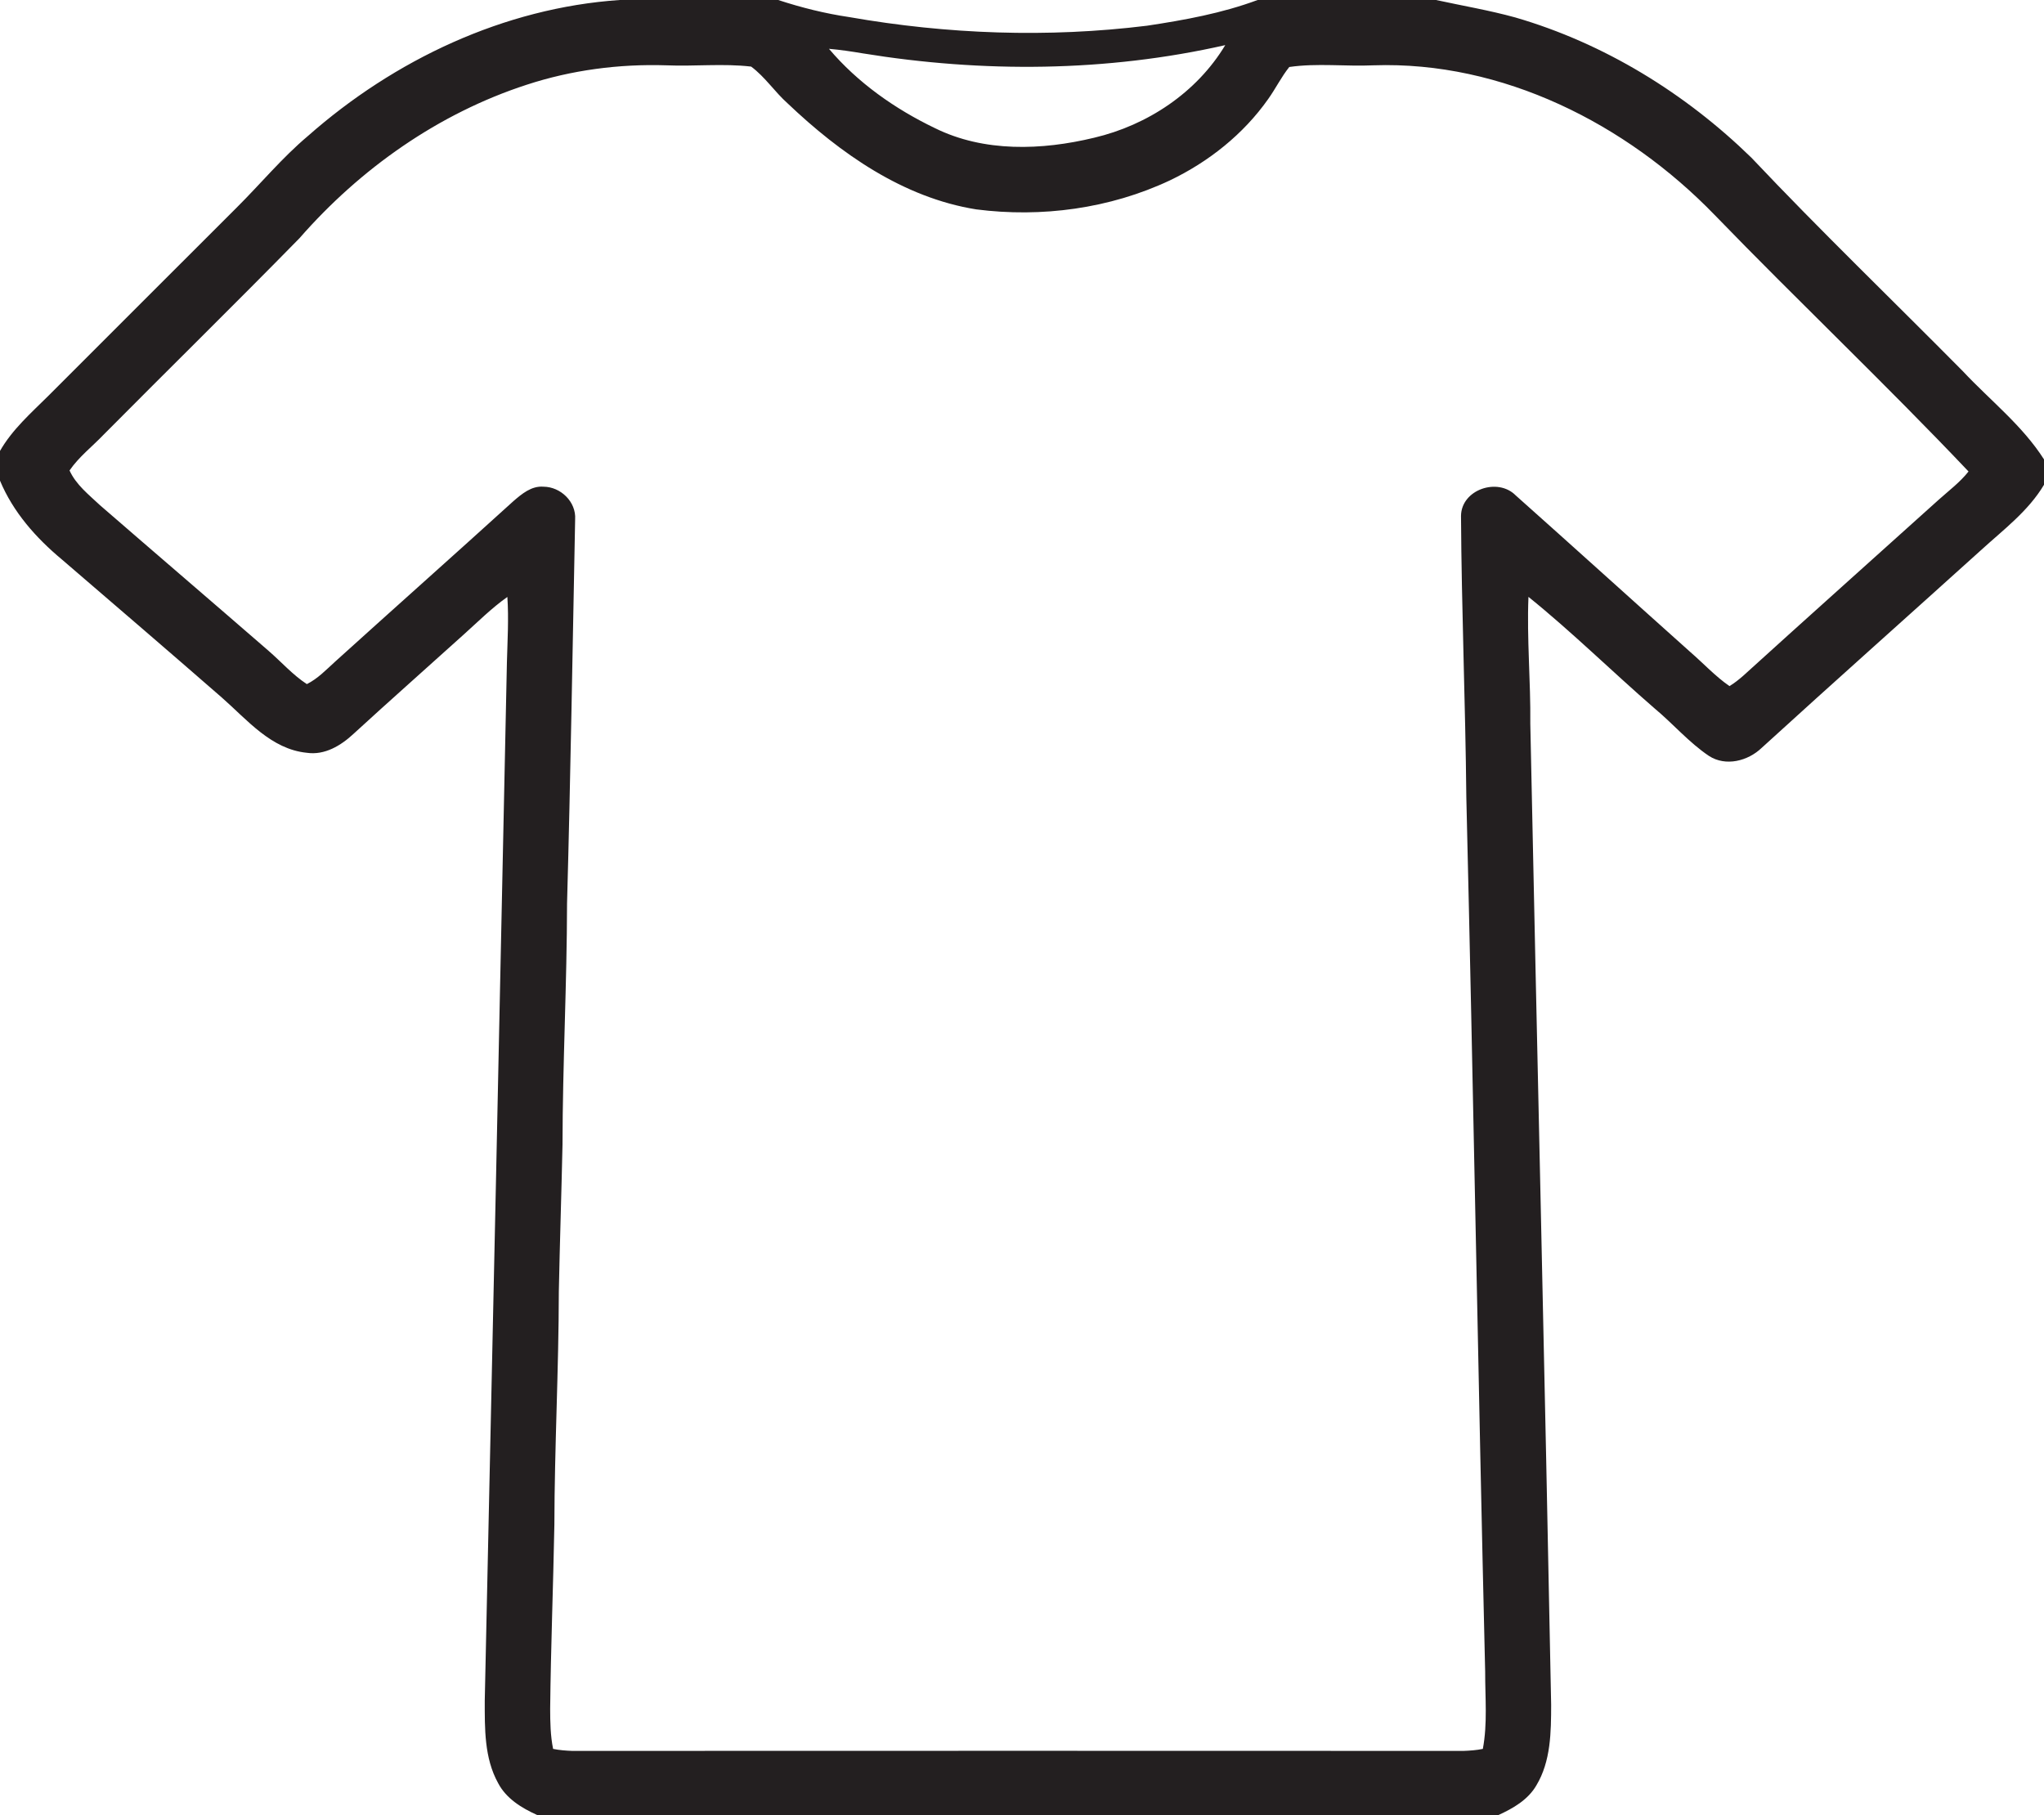 <?xml version="1.0" encoding="UTF-8" ?>
<!DOCTYPE svg PUBLIC "-//W3C//DTD SVG 1.1//EN" "http://www.w3.org/Graphics/SVG/1.1/DTD/svg11.dtd">
<svg width="500pt" height="444pt" viewBox="0 0 500 444" version="1.1" xmlns="http://www.w3.org/2000/svg">
<g id="#231f20ff">
<path fill="#231f20" opacity="1.00" d=" M 151.60 0.00 L 190.36 0.00 C 196.03 1.86 201.83 3.31 207.74 4.18 C 231.74 8.39 256.37 9.28 280.58 6.29 C 289.74 4.91 298.93 3.24 307.64 0.00 L 351.28 0.00 C 357.74 1.41 364.29 2.51 370.67 4.27 C 392.42 10.59 412.26 22.81 428.43 38.58 C 445.26 56.40 462.93 73.40 480.17 90.83 C 486.83 97.95 494.71 104.07 500.00 112.38 L 500.00 118.59 C 496.15 125.06 490.03 129.61 484.56 134.61 C 466.71 150.74 448.72 166.73 430.94 182.95 C 427.58 186.17 422.15 187.58 418.04 184.92 C 413.13 181.62 409.25 177.04 404.71 173.27 C 394.35 164.29 384.56 154.62 373.89 146.01 C 373.47 156.35 374.45 166.69 374.34 177.03 C 376.00 257.02 377.90 337.01 379.44 417.01 C 379.43 423.69 379.38 430.85 375.82 436.76 C 373.79 440.27 370.15 442.37 366.56 444.00 L 131.39 444.00 C 127.61 442.29 123.83 439.99 121.85 436.20 C 118.45 430.08 118.58 422.83 118.58 416.03 C 120.44 331.36 122.23 246.68 124.00 162.00 C 124.14 156.68 124.47 151.35 124.11 146.03 C 120.23 148.77 116.87 152.15 113.34 155.31 C 104.41 163.38 95.38 171.35 86.51 179.49 C 83.43 182.37 79.43 184.81 75.03 184.15 C 66.34 183.28 60.48 176.10 54.33 170.70 C 41.32 159.35 28.21 148.11 15.12 136.85 C 8.80 131.59 3.19 125.25 0.00 117.58 L 0.00 110.31 C 3.00 105.06 7.59 101.04 11.83 96.83 C 27.17 81.51 42.48 66.15 57.84 50.84 C 63.70 45.02 68.98 38.61 75.31 33.28 C 96.44 14.63 123.29 1.93 151.60 0.00 M 211.02 13.05 C 208.28 12.59 205.54 12.18 202.78 11.94 C 209.78 20.22 218.93 26.65 228.67 31.33 C 240.71 37.29 254.85 36.78 267.62 33.70 C 280.70 30.63 292.74 22.64 299.72 11.04 C 270.66 17.63 240.37 17.83 211.02 13.05 M 128.84 20.73 C 107.27 27.74 88.13 41.25 73.26 58.27 C 57.43 74.43 41.27 90.28 25.34 106.34 C 22.56 109.25 19.30 111.75 17.01 115.09 C 18.60 118.59 21.73 121.02 24.46 123.59 C 38.20 135.51 52.01 147.33 65.74 159.25 C 68.85 161.95 71.60 165.09 75.06 167.35 C 77.71 166.04 79.77 163.86 81.93 161.90 C 96.44 148.77 111.08 135.77 125.57 122.61 C 127.64 120.82 130.01 118.82 132.94 119.06 C 137.14 119.08 140.97 122.75 140.69 127.05 C 140.06 158.36 139.58 189.69 138.71 221.00 C 138.68 240.68 137.63 260.34 137.60 280.03 C 137.34 292.01 136.94 304.00 136.70 315.99 C 136.67 335.00 135.65 354.00 135.61 373.01 C 135.33 388.01 134.74 403.01 134.58 418.02 C 134.59 421.29 134.64 424.60 135.30 427.83 C 136.83 428.14 138.40 428.26 139.96 428.32 C 212.65 428.29 285.34 428.29 358.03 428.32 C 359.60 428.26 361.18 428.15 362.73 427.83 C 363.90 421.62 363.28 415.27 363.30 409.00 C 361.59 337.67 360.41 266.33 358.69 195.00 C 358.47 172.06 357.52 149.12 357.39 126.19 C 357.48 119.74 366.39 116.74 370.77 121.19 C 385.05 133.91 399.23 146.76 413.49 159.51 C 416.68 162.27 419.57 165.42 423.06 167.84 C 424.25 167.13 425.33 166.26 426.38 165.35 C 442.27 150.92 458.29 136.62 474.24 122.25 C 476.73 120.02 479.45 117.98 481.54 115.34 C 461.29 93.98 439.90 73.72 419.43 52.58 C 397.84 30.27 367.53 14.91 336.00 15.98 C 329.14 16.29 322.19 15.40 315.38 16.39 C 313.42 18.84 312.04 21.68 310.22 24.23 C 304.15 32.85 295.63 39.61 286.15 44.14 C 271.50 51.03 254.81 53.28 238.80 51.22 C 220.92 48.36 205.54 37.53 192.69 25.31 C 189.52 22.49 187.16 18.82 183.74 16.29 C 176.87 15.49 169.91 16.27 163.00 15.98 C 151.45 15.61 139.83 17.13 128.84 20.73 Z" />
</g>
</svg>
